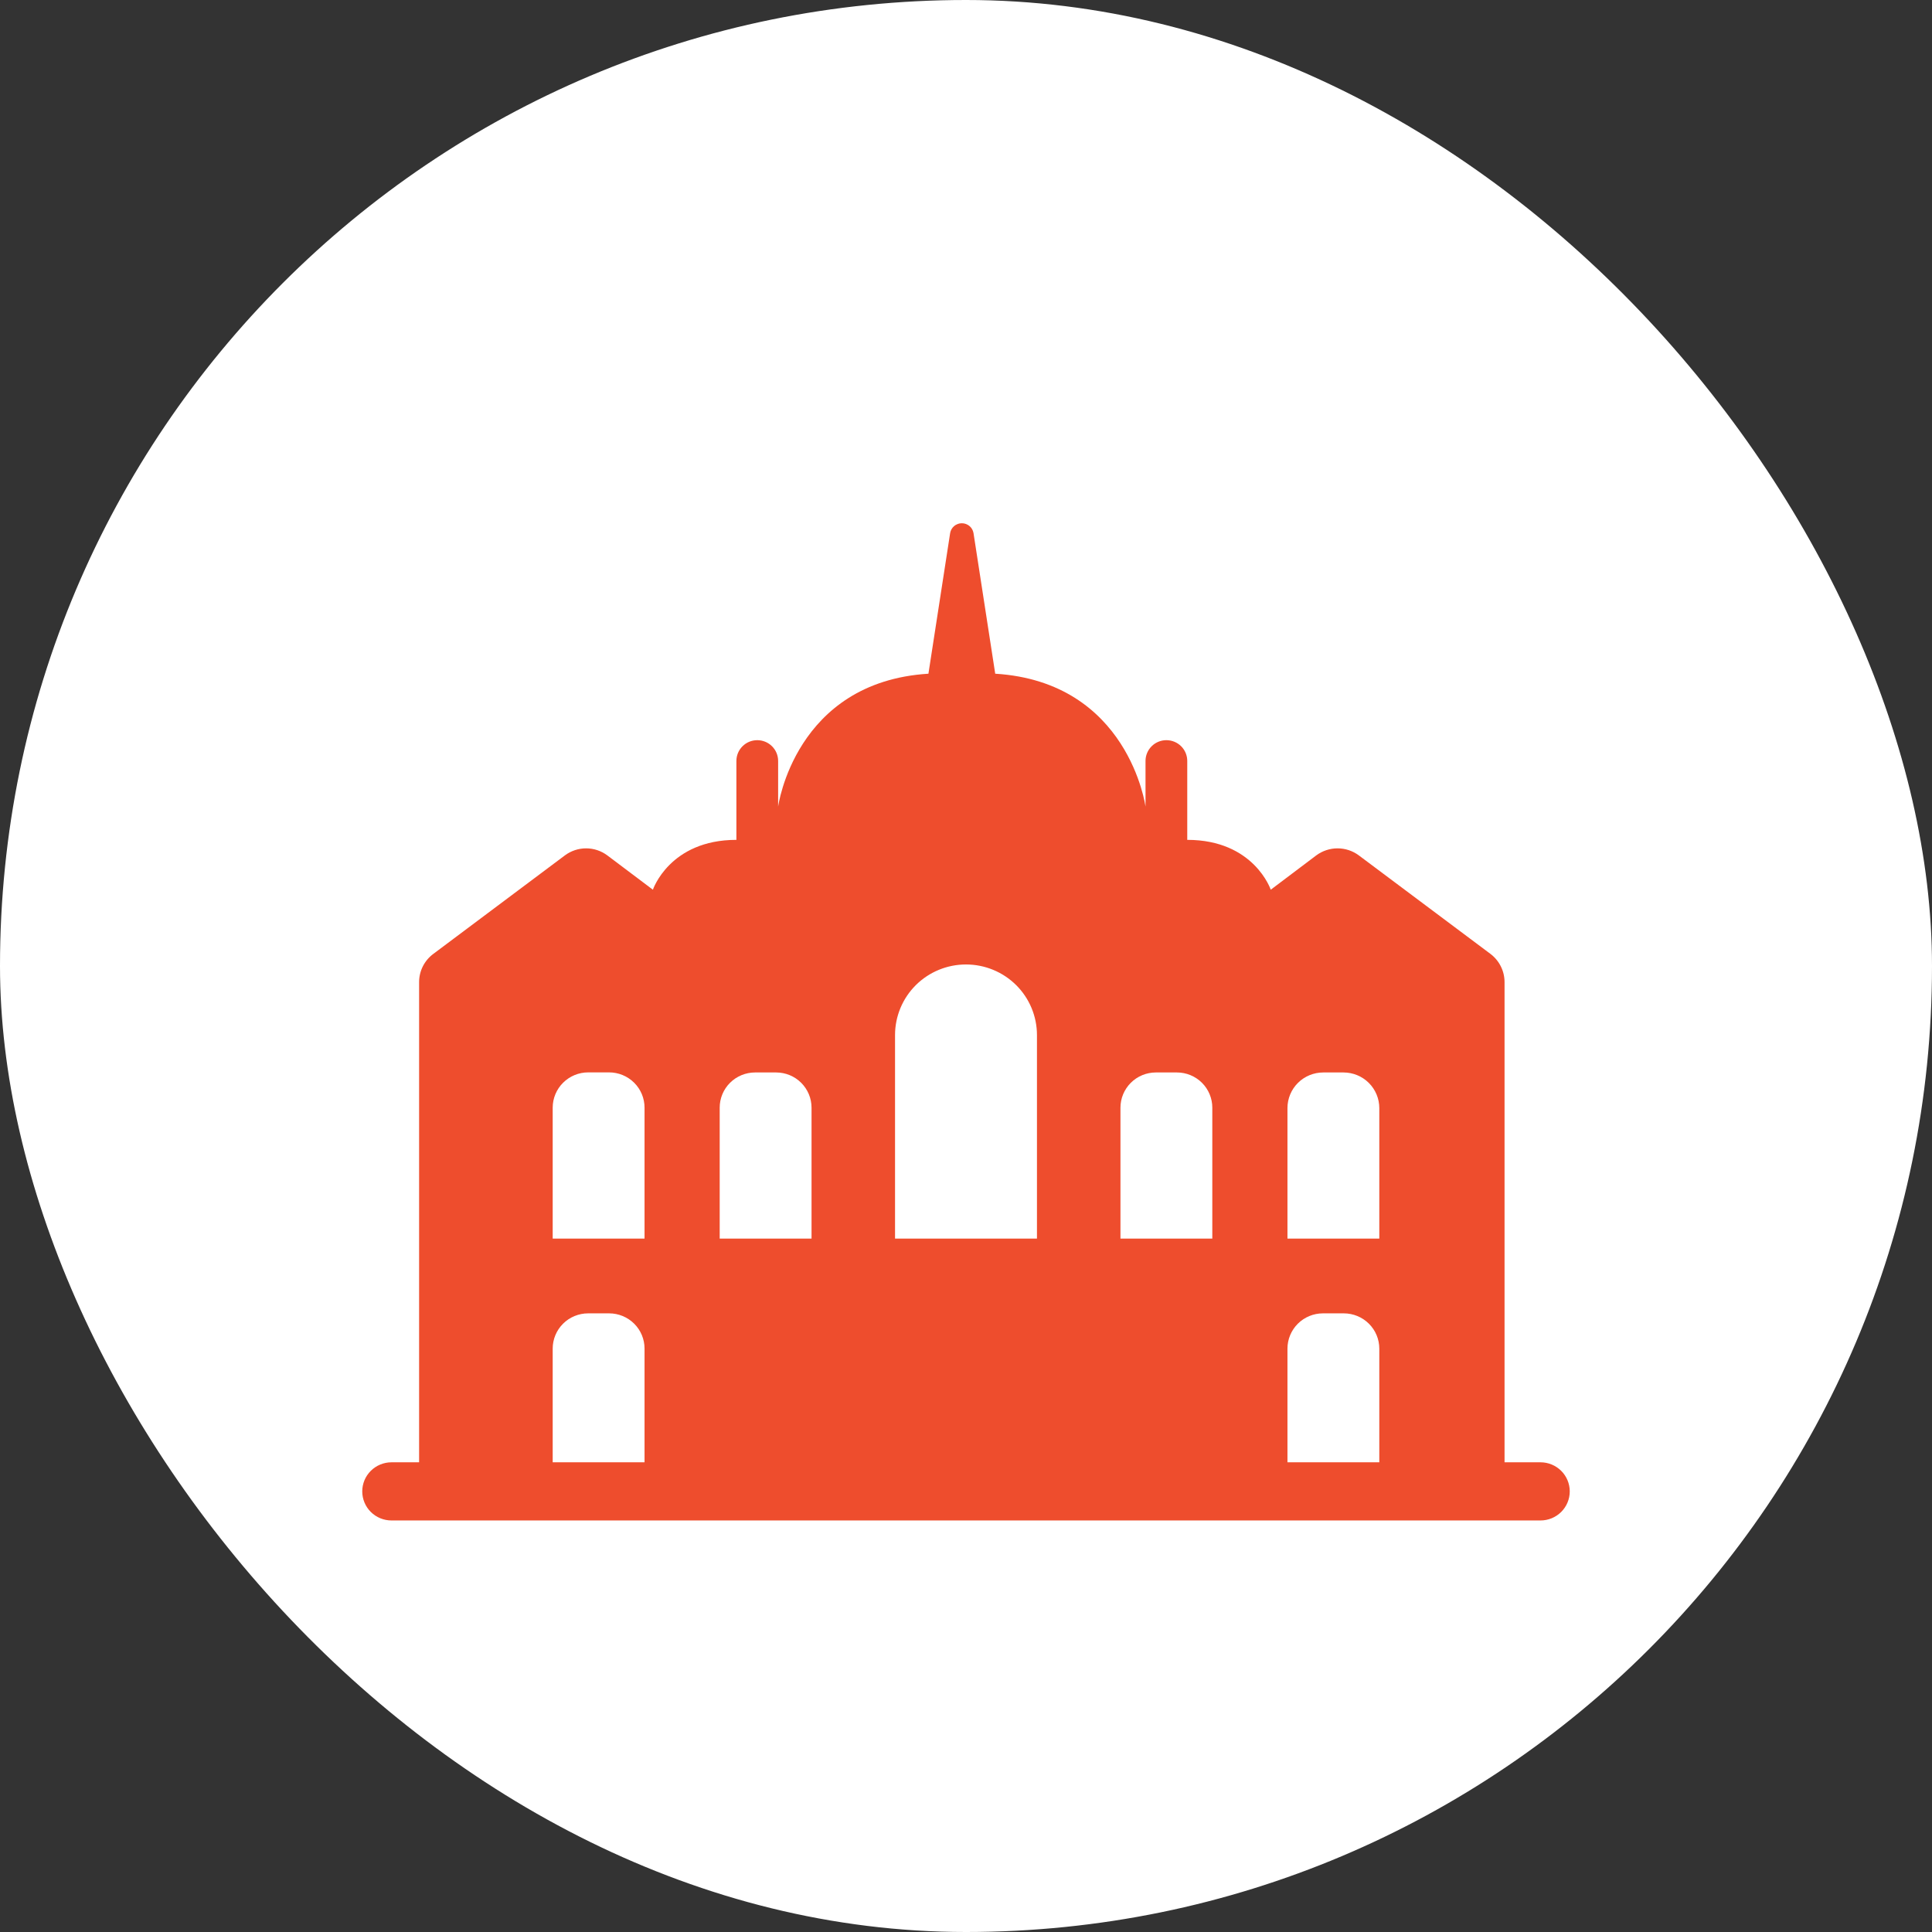 <svg width="96" height="96" viewBox="0 0 96 96" fill="none" xmlns="http://www.w3.org/2000/svg">
<rect x="0" y="0" width="96" height="96" fill="#333333" stroke="none"/>
<rect width="96" height="96" rx="48" fill="white"/>
<path fill-rule="evenodd" clip-rule="evenodd" d="M76.548 72.661H74.76V48.799C74.76 48.526 74.696 48.258 74.573 48.014C74.451 47.771 74.273 47.559 74.055 47.395L67.52 42.504C67.215 42.277 66.844 42.154 66.462 42.154C66.081 42.154 65.71 42.277 65.404 42.504L63.143 44.209C63.143 44.209 62.313 41.732 58.994 41.732V37.811C58.994 37.537 58.885 37.274 58.691 37.081C58.496 36.887 58.232 36.779 57.957 36.779C57.682 36.779 57.418 36.887 57.224 37.081C57.029 37.274 56.92 37.537 56.92 37.811V40.081C56.92 40.081 56.09 33.889 49.452 33.476L48.373 26.488C48.35 26.352 48.279 26.228 48.173 26.138C48.066 26.049 47.932 26 47.793 26C47.653 26 47.519 26.049 47.412 26.138C47.306 26.228 47.235 26.352 47.212 26.488L46.133 33.476C39.495 33.889 38.665 40.081 38.665 40.081V37.811C38.665 37.537 38.556 37.274 38.361 37.081C38.167 36.887 37.903 36.779 37.628 36.779C37.353 36.779 37.089 36.887 36.895 37.081C36.7 37.274 36.591 37.537 36.591 37.811V41.732C33.272 41.732 32.442 44.209 32.442 44.209L30.177 42.504C29.873 42.277 29.503 42.154 29.123 42.154C28.743 42.154 28.373 42.277 28.069 42.504L21.531 47.399C21.311 47.562 21.134 47.773 21.011 48.016C20.889 48.259 20.825 48.527 20.825 48.799V72.661H19.452C19.067 72.661 18.698 72.814 18.425 73.085C18.153 73.356 18 73.723 18 74.106C18 74.489 18.153 74.857 18.425 75.128C18.698 75.399 19.067 75.551 19.452 75.551H76.548C76.933 75.551 77.302 75.399 77.575 75.128C77.847 74.857 78 74.489 78 74.106C78 73.723 77.847 73.356 77.575 73.085C77.302 72.814 76.933 72.661 76.548 72.661ZM63.973 55.061C63.973 54.591 64.16 54.141 64.494 53.808C64.828 53.476 65.281 53.29 65.753 53.29H66.757C67.229 53.29 67.681 53.476 68.015 53.808C68.349 54.141 68.537 54.591 68.537 55.061V61.545H63.973V55.061ZM65.736 65.26H66.773C67.241 65.26 67.689 65.445 68.02 65.774C68.351 66.103 68.537 66.549 68.537 67.015V72.661H63.973V67.015C63.973 66.549 64.159 66.103 64.489 65.774C64.82 65.445 65.269 65.26 65.736 65.26ZM55.675 55.04C55.675 54.576 55.861 54.131 56.191 53.802C56.52 53.474 56.968 53.29 57.434 53.29H58.48C58.711 53.29 58.94 53.335 59.153 53.423C59.367 53.511 59.56 53.64 59.724 53.802C59.887 53.965 60.017 54.158 60.105 54.37C60.194 54.583 60.239 54.81 60.239 55.04V61.545H55.675V55.04ZM44.474 51.432C44.474 50.502 44.845 49.609 45.506 48.951C46.168 48.293 47.065 47.924 48 47.924C48.935 47.924 49.832 48.293 50.494 48.951C51.155 49.609 51.526 50.502 51.526 51.432V61.545H44.474V51.432ZM35.761 55.04C35.761 54.576 35.946 54.131 36.276 53.802C36.606 53.474 37.054 53.29 37.52 53.29H38.566C39.032 53.29 39.48 53.474 39.809 53.802C40.139 54.131 40.325 54.576 40.325 55.04V61.545H35.761V55.04ZM27.463 55.04C27.463 54.575 27.649 54.129 27.98 53.8C28.311 53.471 28.759 53.286 29.227 53.286H30.264C30.496 53.286 30.725 53.331 30.94 53.42C31.154 53.508 31.348 53.638 31.512 53.801C31.676 53.964 31.806 54.158 31.894 54.371C31.982 54.585 32.028 54.813 32.027 55.044V61.545H27.463V55.04ZM27.463 67.01C27.463 66.781 27.509 66.553 27.597 66.341C27.686 66.128 27.815 65.936 27.979 65.773C28.142 65.61 28.336 65.481 28.549 65.394C28.763 65.306 28.991 65.26 29.223 65.26H30.268C30.735 65.26 31.182 65.445 31.512 65.773C31.842 66.101 32.027 66.546 32.027 67.01V72.661H27.463V67.01Z" fill="#EE4D2D"/>
</svg>
